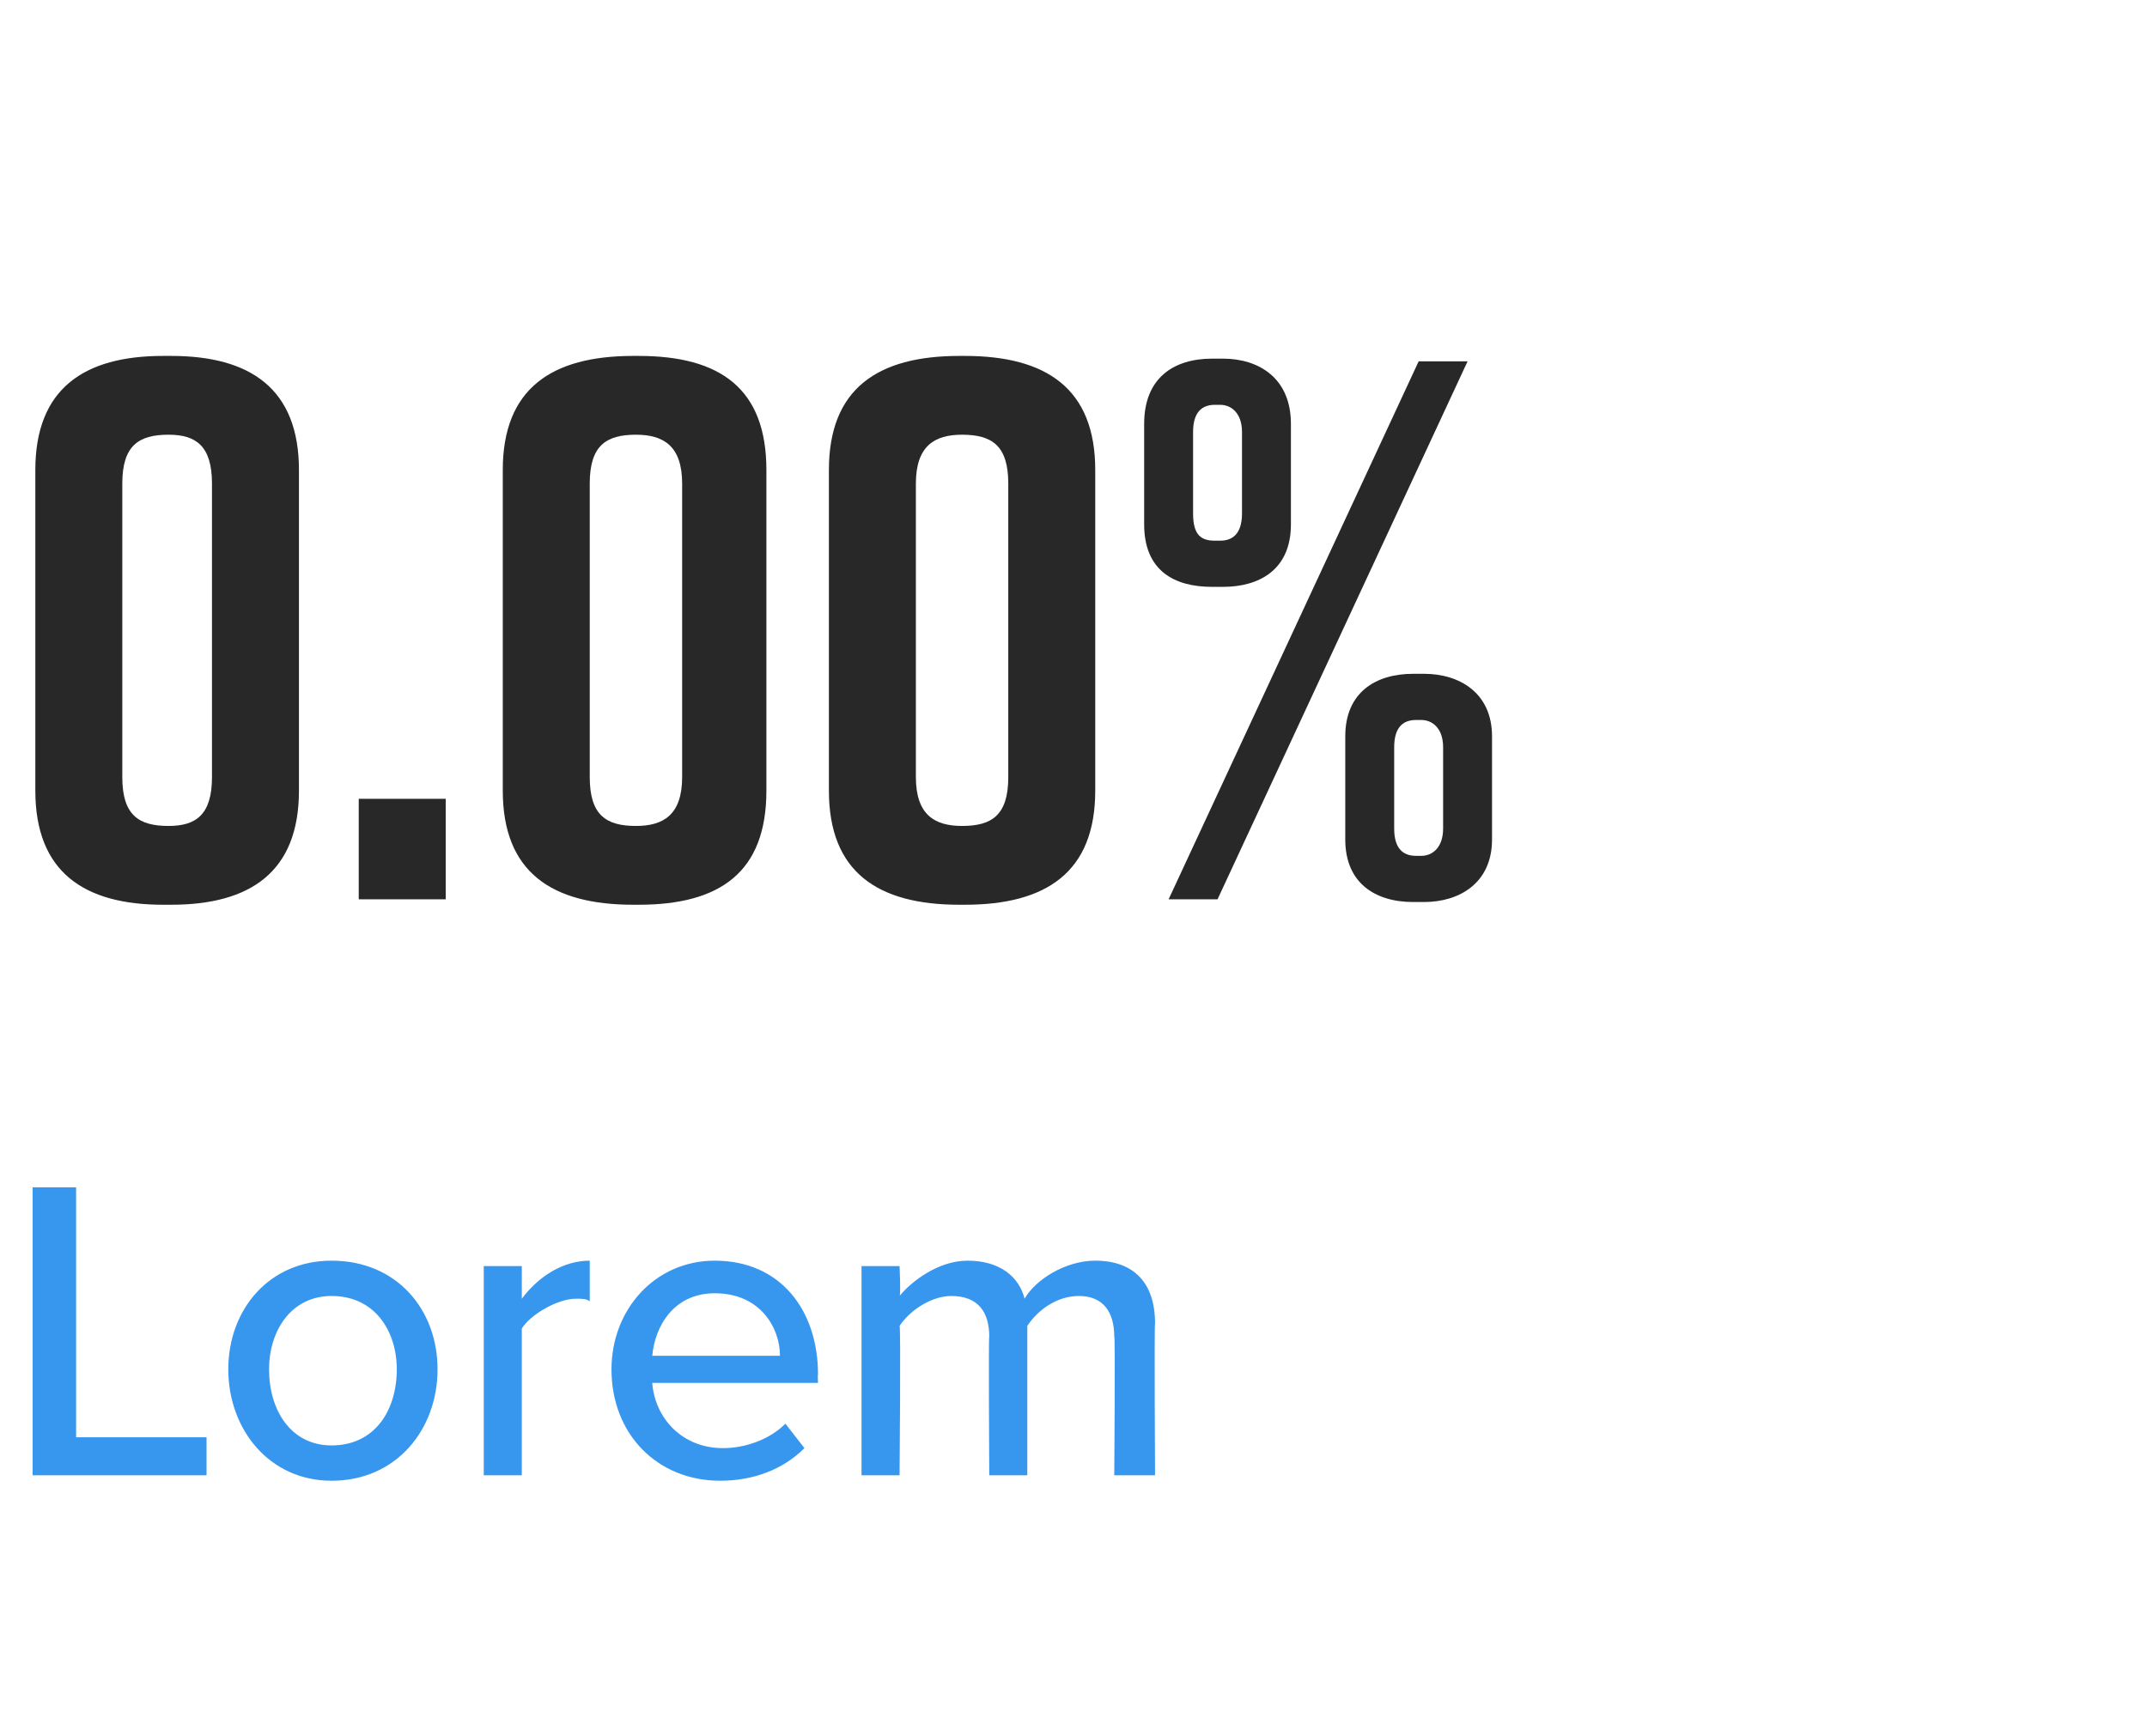 <?xml version="1.0" standalone="no"?>
<!DOCTYPE svg PUBLIC "-//W3C//DTD SVG 1.1//EN" "http://www.w3.org/Graphics/SVG/1.1/DTD/svg11.dtd">
<svg xmlns="http://www.w3.org/2000/svg" version="1.1" width="79px" height="63.9px" viewBox="0 -10 79 63.9" style="top:-10px">
  <desc>Agent 1</desc>
  <defs/>
  <g id="Polygon207003">
    <path d="M 1.2 33.7 L 2.8 33.7 L 2.8 42.9 L 7.6 42.9 L 7.6 44.3 L 1.2 44.3 L 1.2 33.7 Z M 8.4 40.4 C 8.4 38.2 9.9 36.4 12.2 36.4 C 14.6 36.4 16.1 38.2 16.1 40.4 C 16.1 42.6 14.6 44.5 12.2 44.5 C 9.9 44.5 8.4 42.6 8.4 40.4 Z M 14.6 40.4 C 14.6 39 13.8 37.7 12.2 37.7 C 10.7 37.7 9.9 39 9.9 40.4 C 9.9 41.9 10.7 43.2 12.2 43.2 C 13.8 43.2 14.6 41.9 14.6 40.4 Z M 17.8 36.6 L 19.2 36.6 C 19.2 36.6 19.2 37.77 19.2 37.8 C 19.8 37 20.7 36.4 21.7 36.4 C 21.7 36.4 21.7 37.9 21.7 37.9 C 21.6 37.8 21.4 37.8 21.2 37.8 C 20.5 37.8 19.5 38.4 19.2 38.9 C 19.2 38.93 19.2 44.3 19.2 44.3 L 17.8 44.3 L 17.8 36.6 Z M 26.3 36.4 C 28.7 36.4 30.1 38.2 30.1 40.6 C 30.08 40.55 30.1 40.9 30.1 40.9 C 30.1 40.9 24.01 40.9 24 40.9 C 24.1 42.2 25.1 43.3 26.6 43.3 C 27.4 43.3 28.3 43 28.9 42.4 C 28.9 42.4 29.6 43.3 29.6 43.3 C 28.8 44.1 27.7 44.5 26.5 44.5 C 24.2 44.5 22.5 42.8 22.5 40.4 C 22.5 38.2 24.1 36.4 26.3 36.4 Z M 24 39.9 C 24 39.9 28.7 39.9 28.7 39.9 C 28.7 38.9 28 37.6 26.3 37.6 C 24.8 37.6 24.1 38.8 24 39.9 Z M 41 39.2 C 41 38.3 40.6 37.7 39.7 37.7 C 38.9 37.7 38.2 38.2 37.8 38.8 C 37.8 38.77 37.8 44.3 37.8 44.3 L 36.4 44.3 C 36.4 44.3 36.37 39.15 36.4 39.2 C 36.4 38.3 36 37.7 35 37.7 C 34.3 37.7 33.5 38.2 33.1 38.8 C 33.15 38.79 33.1 44.3 33.1 44.3 L 31.7 44.3 L 31.7 36.6 L 33.1 36.6 C 33.1 36.6 33.15 37.68 33.1 37.7 C 33.5 37.2 34.5 36.4 35.6 36.4 C 36.8 36.4 37.5 37 37.7 37.8 C 38.1 37.1 39.2 36.4 40.3 36.4 C 41.7 36.4 42.5 37.2 42.5 38.7 C 42.47 38.73 42.5 44.3 42.5 44.3 L 41 44.3 C 41 44.3 41.04 39.15 41 39.2 Z " stroke="none" fill="#3797ef"/>
  </g>
  <g id="Polygon207002">
    <path d="M 11 7.3 C 11 7.3 11 19.1 11 19.1 C 11 22.1 9.2 23.3 6.3 23.3 C 6.3 23.3 6 23.3 6 23.3 C 3.1 23.3 1.3 22.1 1.3 19.1 C 1.3 19.1 1.3 7.3 1.3 7.3 C 1.3 4.3 3.1 3.1 6 3.1 C 6 3.1 6.3 3.1 6.3 3.1 C 9.2 3.1 11 4.3 11 7.3 Z M 6.2 6 C 5.1 6 4.5 6.4 4.5 7.8 C 4.5 7.8 4.5 18.6 4.5 18.6 C 4.5 20 5.1 20.4 6.2 20.4 C 7.2 20.4 7.8 20 7.8 18.6 C 7.8 18.6 7.8 7.8 7.8 7.8 C 7.8 6.4 7.2 6 6.2 6 Z M 16.4 23.1 L 13.2 23.1 L 13.2 19.4 L 16.4 19.4 L 16.4 23.1 Z M 28.2 7.3 C 28.2 7.3 28.2 19.1 28.2 19.1 C 28.2 22.1 26.5 23.3 23.5 23.3 C 23.5 23.3 23.3 23.3 23.3 23.3 C 20.3 23.3 18.5 22.1 18.5 19.1 C 18.5 19.1 18.5 7.3 18.5 7.3 C 18.5 4.3 20.3 3.1 23.3 3.1 C 23.3 3.1 23.5 3.1 23.5 3.1 C 26.5 3.1 28.2 4.3 28.2 7.3 Z M 23.4 6 C 22.3 6 21.7 6.4 21.7 7.8 C 21.7 7.8 21.7 18.6 21.7 18.6 C 21.7 20 22.3 20.4 23.4 20.4 C 24.4 20.4 25.1 20 25.1 18.6 C 25.1 18.6 25.1 7.8 25.1 7.8 C 25.1 6.4 24.4 6 23.4 6 Z M 40.3 7.3 C 40.3 7.3 40.3 19.1 40.3 19.1 C 40.3 22.1 38.5 23.3 35.5 23.3 C 35.5 23.3 35.3 23.3 35.3 23.3 C 32.3 23.3 30.5 22.1 30.5 19.1 C 30.5 19.1 30.5 7.3 30.5 7.3 C 30.5 4.3 32.3 3.1 35.3 3.1 C 35.3 3.1 35.5 3.1 35.5 3.1 C 38.5 3.1 40.3 4.3 40.3 7.3 Z M 35.4 6 C 34.4 6 33.7 6.4 33.7 7.8 C 33.7 7.8 33.7 18.6 33.7 18.6 C 33.7 20 34.4 20.4 35.4 20.4 C 36.5 20.4 37.1 20 37.1 18.6 C 37.1 18.6 37.1 7.8 37.1 7.8 C 37.1 6.4 36.5 6 35.4 6 Z M 47.5 5.6 C 47.5 5.6 47.5 9.3 47.5 9.3 C 47.5 11 46.3 11.6 45 11.6 C 45 11.6 44.6 11.6 44.6 11.6 C 43.2 11.6 42.1 11 42.1 9.3 C 42.1 9.3 42.1 5.6 42.1 5.6 C 42.1 3.9 43.2 3.2 44.6 3.2 C 44.6 3.2 45 3.2 45 3.2 C 46.3 3.2 47.5 3.9 47.5 5.6 Z M 44.8 23.1 L 43 23.1 L 52.2 3.3 L 54 3.3 L 44.8 23.1 Z M 44.9 4.9 C 44.9 4.9 44.7 4.9 44.7 4.9 C 44.2 4.9 43.9 5.2 43.9 5.9 C 43.9 5.9 43.9 8.9 43.9 8.9 C 43.9 9.7 44.2 9.9 44.7 9.9 C 44.7 9.9 44.9 9.9 44.9 9.9 C 45.3 9.9 45.7 9.7 45.7 8.9 C 45.7 8.9 45.7 5.9 45.7 5.9 C 45.7 5.2 45.3 4.9 44.9 4.9 Z M 54.9 17.1 C 54.9 17.1 54.9 20.9 54.9 20.9 C 54.9 22.5 53.7 23.2 52.4 23.2 C 52.4 23.2 52 23.2 52 23.2 C 50.6 23.2 49.5 22.5 49.5 20.9 C 49.5 20.9 49.5 17.1 49.5 17.1 C 49.5 15.5 50.6 14.8 52 14.8 C 52 14.8 52.4 14.8 52.4 14.8 C 53.7 14.8 54.9 15.5 54.9 17.1 Z M 52.3 16.5 C 52.3 16.5 52.1 16.5 52.1 16.5 C 51.6 16.5 51.3 16.8 51.3 17.5 C 51.3 17.5 51.3 20.5 51.3 20.5 C 51.3 21.2 51.6 21.5 52.1 21.5 C 52.1 21.5 52.3 21.5 52.3 21.5 C 52.7 21.5 53.1 21.2 53.1 20.5 C 53.1 20.5 53.1 17.5 53.1 17.5 C 53.1 16.8 52.7 16.5 52.3 16.5 Z " stroke="none" fill="#282828"/>
  </g>
</svg>